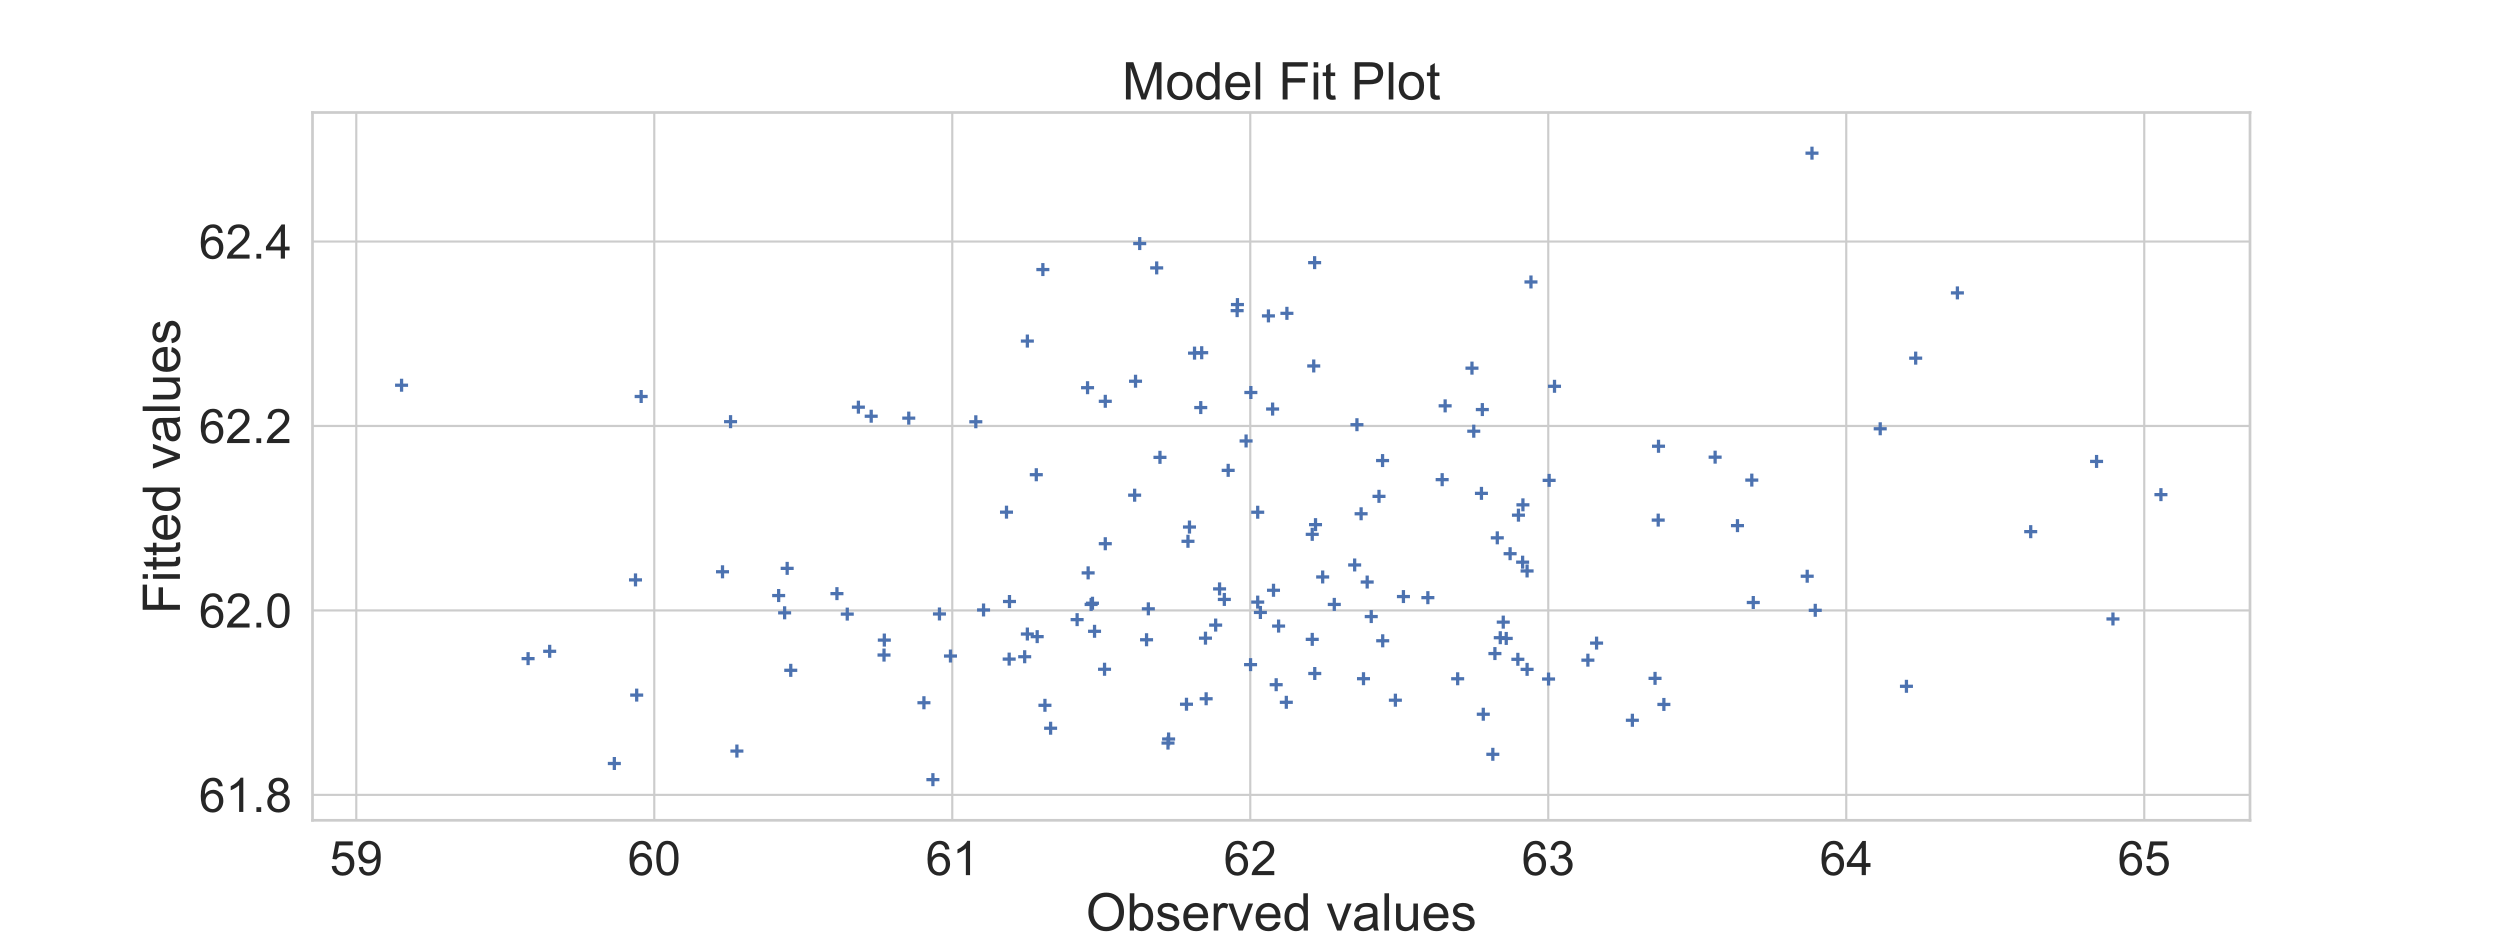 <?xml version="1.0" encoding="utf-8" standalone="no"?>
<!DOCTYPE svg PUBLIC "-//W3C//DTD SVG 1.1//EN"
  "http://www.w3.org/Graphics/SVG/1.1/DTD/svg11.dtd">
<!-- Created with matplotlib (https://matplotlib.org/) -->
<svg height="432pt" version="1.1" viewBox="0 0 1152 432" width="1152pt" xmlns="http://www.w3.org/2000/svg" xmlns:xlink="http://www.w3.org/1999/xlink">
 <defs>
  <style type="text/css">
*{stroke-linecap:butt;stroke-linejoin:round;}
  </style>
 </defs>
 <g id="figure_1">
  <g id="patch_1">
   <path d="M 0 432 
L 1152 432 
L 1152 0 
L 0 0 
z
" style="fill:#ffffff;"/>
  </g>
  <g id="axes_1">
   <g id="patch_2">
    <path d="M 144 378 
L 1036.8 378 
L 1036.8 51.84 
L 144 51.84 
z
" style="fill:#ffffff;"/>
   </g>
   <g id="matplotlib.axis_1">
    <g id="xtick_1">
     <g id="line2d_1">
      <path clip-path="url(#p6c36e0782a)" d="M 164.171 378 
L 164.171 51.84 
" style="fill:none;stroke:#cccccc;stroke-linecap:round;"/>
     </g>
     <g id="text_1">
      <!-- 59 -->
      <defs>
       <path d="M 4.156 18.75 
L 13.375 19.531 
Q 14.406 12.797 18.141 9.391 
Q 21.875 6 27.156 6 
Q 33.5 6 37.891 10.781 
Q 42.281 15.578 42.281 23.484 
Q 42.281 31 38.062 35.344 
Q 33.844 39.703 27 39.703 
Q 22.75 39.703 19.328 37.766 
Q 15.922 35.844 13.969 32.766 
L 5.719 33.844 
L 12.641 70.609 
L 48.25 70.609 
L 48.25 62.203 
L 19.672 62.203 
L 15.828 42.969 
Q 22.266 47.469 29.344 47.469 
Q 38.719 47.469 45.156 40.969 
Q 51.609 34.469 51.609 24.266 
Q 51.609 14.547 45.953 7.469 
Q 39.062 -1.219 27.156 -1.219 
Q 17.391 -1.219 11.203 4.25 
Q 5.031 9.719 4.156 18.75 
z
" id="ArialMT-53"/>
       <path d="M 5.469 16.547 
L 13.922 17.328 
Q 14.984 11.375 18.016 8.688 
Q 21.047 6 25.781 6 
Q 29.828 6 32.875 7.859 
Q 35.938 9.719 37.891 12.812 
Q 39.844 15.922 41.156 21.188 
Q 42.484 26.469 42.484 31.938 
Q 42.484 32.516 42.438 33.688 
Q 39.797 29.5 35.234 26.875 
Q 30.672 24.266 25.344 24.266 
Q 16.453 24.266 10.297 30.703 
Q 4.156 37.156 4.156 47.703 
Q 4.156 58.594 10.578 65.234 
Q 17 71.875 26.656 71.875 
Q 33.641 71.875 39.422 68.109 
Q 45.219 64.359 48.219 57.391 
Q 51.219 50.438 51.219 37.25 
Q 51.219 23.531 48.234 15.406 
Q 45.266 7.281 39.375 3.031 
Q 33.5 -1.219 25.594 -1.219 
Q 17.188 -1.219 11.859 3.438 
Q 6.547 8.109 5.469 16.547 
z
M 41.453 48.141 
Q 41.453 55.719 37.422 60.156 
Q 33.406 64.594 27.734 64.594 
Q 21.875 64.594 17.531 59.812 
Q 13.188 55.031 13.188 47.406 
Q 13.188 40.578 17.312 36.297 
Q 21.438 32.031 27.484 32.031 
Q 33.594 32.031 37.516 36.297 
Q 41.453 40.578 41.453 48.141 
z
" id="ArialMT-57"/>
      </defs>
      <g style="fill:#262626;" transform="translate(151.937 403.247)scale(0.22 -0.22)">
       <use xlink:href="#ArialMT-53"/>
       <use x="55.615" xlink:href="#ArialMT-57"/>
      </g>
     </g>
    </g>
    <g id="xtick_2">
     <g id="line2d_2">
      <path clip-path="url(#p6c36e0782a)" d="M 301.487 378 
L 301.487 51.84 
" style="fill:none;stroke:#cccccc;stroke-linecap:round;"/>
     </g>
     <g id="text_2">
      <!-- 60 -->
      <defs>
       <path d="M 49.75 54.047 
L 41.016 53.375 
Q 39.844 58.547 37.703 60.891 
Q 34.125 64.656 28.906 64.656 
Q 24.703 64.656 21.531 62.312 
Q 17.391 59.281 14.984 53.469 
Q 12.594 47.656 12.5 36.922 
Q 15.672 41.75 20.266 44.094 
Q 24.859 46.438 29.891 46.438 
Q 38.672 46.438 44.844 39.969 
Q 51.031 33.5 51.031 23.25 
Q 51.031 16.5 48.125 10.719 
Q 45.219 4.938 40.141 1.859 
Q 35.062 -1.219 28.609 -1.219 
Q 17.625 -1.219 10.688 6.859 
Q 3.766 14.938 3.766 33.5 
Q 3.766 54.25 11.422 63.672 
Q 18.109 71.875 29.438 71.875 
Q 37.891 71.875 43.281 67.141 
Q 48.688 62.406 49.75 54.047 
z
M 13.875 23.188 
Q 13.875 18.656 15.797 14.5 
Q 17.719 10.359 21.188 8.172 
Q 24.656 6 28.469 6 
Q 34.031 6 38.031 10.484 
Q 42.047 14.984 42.047 22.703 
Q 42.047 30.125 38.078 34.391 
Q 34.125 38.672 28.125 38.672 
Q 22.172 38.672 18.016 34.391 
Q 13.875 30.125 13.875 23.188 
z
" id="ArialMT-54"/>
       <path d="M 4.156 35.297 
Q 4.156 48 6.766 55.734 
Q 9.375 63.484 14.516 67.672 
Q 19.672 71.875 27.484 71.875 
Q 33.25 71.875 37.594 69.547 
Q 41.938 67.234 44.766 62.859 
Q 47.609 58.5 49.219 52.219 
Q 50.828 45.953 50.828 35.297 
Q 50.828 22.703 48.234 14.969 
Q 45.656 7.234 40.5 3 
Q 35.359 -1.219 27.484 -1.219 
Q 17.141 -1.219 11.234 6.203 
Q 4.156 15.141 4.156 35.297 
z
M 13.188 35.297 
Q 13.188 17.672 17.312 11.828 
Q 21.438 6 27.484 6 
Q 33.547 6 37.672 11.859 
Q 41.797 17.719 41.797 35.297 
Q 41.797 52.984 37.672 58.781 
Q 33.547 64.594 27.391 64.594 
Q 21.344 64.594 17.719 59.469 
Q 13.188 52.938 13.188 35.297 
z
" id="ArialMT-48"/>
      </defs>
      <g style="fill:#262626;" transform="translate(289.253 403.247)scale(0.22 -0.22)">
       <use xlink:href="#ArialMT-54"/>
       <use x="55.615" xlink:href="#ArialMT-48"/>
      </g>
     </g>
    </g>
    <g id="xtick_3">
     <g id="line2d_3">
      <path clip-path="url(#p6c36e0782a)" d="M 438.803 378 
L 438.803 51.84 
" style="fill:none;stroke:#cccccc;stroke-linecap:round;"/>
     </g>
     <g id="text_3">
      <!-- 61 -->
      <defs>
       <path d="M 37.25 0 
L 28.469 0 
L 28.469 56 
Q 25.297 52.984 20.141 49.953 
Q 14.984 46.922 10.891 45.406 
L 10.891 53.906 
Q 18.266 57.375 23.781 62.297 
Q 29.297 67.234 31.594 71.875 
L 37.25 71.875 
z
" id="ArialMT-49"/>
      </defs>
      <g style="fill:#262626;" transform="translate(426.569 403.247)scale(0.22 -0.22)">
       <use xlink:href="#ArialMT-54"/>
       <use x="55.615" xlink:href="#ArialMT-49"/>
      </g>
     </g>
    </g>
    <g id="xtick_4">
     <g id="line2d_4">
      <path clip-path="url(#p6c36e0782a)" d="M 576.119 378 
L 576.119 51.84 
" style="fill:none;stroke:#cccccc;stroke-linecap:round;"/>
     </g>
     <g id="text_4">
      <!-- 62 -->
      <defs>
       <path d="M 50.344 8.453 
L 50.344 0 
L 3.031 0 
Q 2.938 3.172 4.047 6.109 
Q 5.859 10.938 9.828 15.625 
Q 13.812 20.312 21.344 26.469 
Q 33.016 36.031 37.109 41.625 
Q 41.219 47.219 41.219 52.203 
Q 41.219 57.422 37.469 61 
Q 33.734 64.594 27.734 64.594 
Q 21.391 64.594 17.578 60.781 
Q 13.766 56.984 13.719 50.25 
L 4.688 51.172 
Q 5.609 61.281 11.656 66.578 
Q 17.719 71.875 27.938 71.875 
Q 38.234 71.875 44.234 66.156 
Q 50.25 60.453 50.25 52 
Q 50.25 47.703 48.484 43.547 
Q 46.734 39.406 42.656 34.812 
Q 38.578 30.219 29.109 22.219 
Q 21.188 15.578 18.938 13.203 
Q 16.703 10.844 15.234 8.453 
z
" id="ArialMT-50"/>
      </defs>
      <g style="fill:#262626;" transform="translate(563.885 403.247)scale(0.22 -0.22)">
       <use xlink:href="#ArialMT-54"/>
       <use x="55.615" xlink:href="#ArialMT-50"/>
      </g>
     </g>
    </g>
    <g id="xtick_5">
     <g id="line2d_5">
      <path clip-path="url(#p6c36e0782a)" d="M 713.435 378 
L 713.435 51.84 
" style="fill:none;stroke:#cccccc;stroke-linecap:round;"/>
     </g>
     <g id="text_5">
      <!-- 63 -->
      <defs>
       <path d="M 4.203 18.891 
L 12.984 20.062 
Q 14.5 12.594 18.141 9.297 
Q 21.781 6 27 6 
Q 33.203 6 37.469 10.297 
Q 41.75 14.594 41.75 20.953 
Q 41.75 27 37.797 30.922 
Q 33.844 34.859 27.734 34.859 
Q 25.25 34.859 21.531 33.891 
L 22.516 41.609 
Q 23.391 41.5 23.922 41.5 
Q 29.547 41.5 34.031 44.422 
Q 38.531 47.359 38.531 53.469 
Q 38.531 58.297 35.25 61.469 
Q 31.984 64.656 26.812 64.656 
Q 21.688 64.656 18.266 61.422 
Q 14.844 58.203 13.875 51.766 
L 5.078 53.328 
Q 6.688 62.156 12.391 67.016 
Q 18.109 71.875 26.609 71.875 
Q 32.469 71.875 37.391 69.359 
Q 42.328 66.844 44.938 62.5 
Q 47.562 58.156 47.562 53.266 
Q 47.562 48.641 45.062 44.828 
Q 42.578 41.016 37.703 38.766 
Q 44.047 37.312 47.562 32.688 
Q 51.078 28.078 51.078 21.141 
Q 51.078 11.766 44.234 5.25 
Q 37.406 -1.266 26.953 -1.266 
Q 17.531 -1.266 11.297 4.344 
Q 5.078 9.969 4.203 18.891 
z
" id="ArialMT-51"/>
      </defs>
      <g style="fill:#262626;" transform="translate(701.201 403.247)scale(0.22 -0.22)">
       <use xlink:href="#ArialMT-54"/>
       <use x="55.615" xlink:href="#ArialMT-51"/>
      </g>
     </g>
    </g>
    <g id="xtick_6">
     <g id="line2d_6">
      <path clip-path="url(#p6c36e0782a)" d="M 850.751 378 
L 850.751 51.84 
" style="fill:none;stroke:#cccccc;stroke-linecap:round;"/>
     </g>
     <g id="text_6">
      <!-- 64 -->
      <defs>
       <path d="M 32.328 0 
L 32.328 17.141 
L 1.266 17.141 
L 1.266 25.203 
L 33.938 71.578 
L 41.109 71.578 
L 41.109 25.203 
L 50.781 25.203 
L 50.781 17.141 
L 41.109 17.141 
L 41.109 0 
z
M 32.328 25.203 
L 32.328 57.469 
L 9.906 25.203 
z
" id="ArialMT-52"/>
      </defs>
      <g style="fill:#262626;" transform="translate(838.517 403.247)scale(0.22 -0.22)">
       <use xlink:href="#ArialMT-54"/>
       <use x="55.615" xlink:href="#ArialMT-52"/>
      </g>
     </g>
    </g>
    <g id="xtick_7">
     <g id="line2d_7">
      <path clip-path="url(#p6c36e0782a)" d="M 988.067 378 
L 988.067 51.84 
" style="fill:none;stroke:#cccccc;stroke-linecap:round;"/>
     </g>
     <g id="text_7">
      <!-- 65 -->
      <g style="fill:#262626;" transform="translate(975.833 403.247)scale(0.22 -0.22)">
       <use xlink:href="#ArialMT-54"/>
       <use x="55.615" xlink:href="#ArialMT-53"/>
      </g>
     </g>
    </g>
    <g id="text_8">
     <!-- Observed values -->
     <defs>
      <path d="M 4.828 34.859 
Q 4.828 52.688 14.391 62.766 
Q 23.969 72.859 39.109 72.859 
Q 49.031 72.859 56.984 68.109 
Q 64.938 63.375 69.109 54.906 
Q 73.297 46.438 73.297 35.688 
Q 73.297 24.812 68.891 16.219 
Q 64.5 7.625 56.438 3.203 
Q 48.391 -1.219 39.062 -1.219 
Q 28.953 -1.219 20.984 3.656 
Q 13.031 8.547 8.922 16.984 
Q 4.828 25.438 4.828 34.859 
z
M 14.594 34.719 
Q 14.594 21.781 21.547 14.328 
Q 28.516 6.891 39.016 6.891 
Q 49.703 6.891 56.609 14.406 
Q 63.531 21.922 63.531 35.75 
Q 63.531 44.484 60.578 51 
Q 57.625 57.516 51.922 61.109 
Q 46.234 64.703 39.156 64.703 
Q 29.109 64.703 21.844 57.781 
Q 14.594 50.875 14.594 34.719 
z
" id="ArialMT-79"/>
      <path d="M 14.703 0 
L 6.547 0 
L 6.547 71.578 
L 15.328 71.578 
L 15.328 46.047 
Q 20.906 53.031 29.547 53.031 
Q 34.328 53.031 38.594 51.094 
Q 42.875 49.172 45.625 45.672 
Q 48.391 42.188 49.953 37.25 
Q 51.516 32.328 51.516 26.703 
Q 51.516 13.375 44.922 6.094 
Q 38.328 -1.172 29.109 -1.172 
Q 19.922 -1.172 14.703 6.5 
z
M 14.594 26.312 
Q 14.594 17 17.141 12.844 
Q 21.297 6.062 28.375 6.062 
Q 34.125 6.062 38.328 11.062 
Q 42.531 16.062 42.531 25.984 
Q 42.531 36.141 38.5 40.969 
Q 34.469 45.797 28.766 45.797 
Q 23 45.797 18.797 40.797 
Q 14.594 35.797 14.594 26.312 
z
" id="ArialMT-98"/>
      <path d="M 3.078 15.484 
L 11.766 16.844 
Q 12.5 11.625 15.844 8.844 
Q 19.188 6.062 25.203 6.062 
Q 31.25 6.062 34.172 8.516 
Q 37.109 10.984 37.109 14.312 
Q 37.109 17.281 34.516 19 
Q 32.719 20.172 25.531 21.969 
Q 15.875 24.422 12.141 26.203 
Q 8.406 27.984 6.469 31.125 
Q 4.547 34.281 4.547 38.094 
Q 4.547 41.547 6.125 44.5 
Q 7.719 47.469 10.453 49.422 
Q 12.5 50.922 16.031 51.969 
Q 19.578 53.031 23.641 53.031 
Q 29.734 53.031 34.344 51.266 
Q 38.969 49.516 41.156 46.5 
Q 43.359 43.5 44.188 38.484 
L 35.594 37.312 
Q 35.016 41.312 32.203 43.547 
Q 29.391 45.797 24.266 45.797 
Q 18.219 45.797 15.625 43.797 
Q 13.031 41.797 13.031 39.109 
Q 13.031 37.406 14.109 36.031 
Q 15.188 34.625 17.484 33.688 
Q 18.797 33.203 25.25 31.453 
Q 34.578 28.953 38.25 27.359 
Q 41.938 25.781 44.031 22.75 
Q 46.141 19.734 46.141 15.234 
Q 46.141 10.844 43.578 6.953 
Q 41.016 3.078 36.172 0.953 
Q 31.344 -1.172 25.25 -1.172 
Q 15.141 -1.172 9.844 3.031 
Q 4.547 7.234 3.078 15.484 
z
" id="ArialMT-115"/>
      <path d="M 42.094 16.703 
L 51.172 15.578 
Q 49.031 7.625 43.219 3.219 
Q 37.406 -1.172 28.375 -1.172 
Q 17 -1.172 10.328 5.828 
Q 3.656 12.844 3.656 25.484 
Q 3.656 38.578 10.391 45.797 
Q 17.141 53.031 27.875 53.031 
Q 38.281 53.031 44.875 45.953 
Q 51.469 38.875 51.469 26.031 
Q 51.469 25.25 51.422 23.688 
L 12.75 23.688 
Q 13.234 15.141 17.578 10.594 
Q 21.922 6.062 28.422 6.062 
Q 33.25 6.062 36.672 8.594 
Q 40.094 11.141 42.094 16.703 
z
M 13.234 30.906 
L 42.188 30.906 
Q 41.609 37.453 38.875 40.719 
Q 34.672 45.797 27.984 45.797 
Q 21.922 45.797 17.797 41.75 
Q 13.672 37.703 13.234 30.906 
z
" id="ArialMT-101"/>
      <path d="M 6.5 0 
L 6.5 51.859 
L 14.406 51.859 
L 14.406 44 
Q 17.438 49.516 20 51.266 
Q 22.562 53.031 25.641 53.031 
Q 30.078 53.031 34.672 50.203 
L 31.641 42.047 
Q 28.422 43.953 25.203 43.953 
Q 22.312 43.953 20.016 42.219 
Q 17.719 40.484 16.75 37.406 
Q 15.281 32.719 15.281 27.156 
L 15.281 0 
z
" id="ArialMT-114"/>
      <path d="M 21 0 
L 1.266 51.859 
L 10.547 51.859 
L 21.688 20.797 
Q 23.484 15.766 25 10.359 
Q 26.172 14.453 28.266 20.219 
L 39.797 51.859 
L 48.828 51.859 
L 29.203 0 
z
" id="ArialMT-118"/>
      <path d="M 40.234 0 
L 40.234 6.547 
Q 35.297 -1.172 25.734 -1.172 
Q 19.531 -1.172 14.328 2.25 
Q 9.125 5.672 6.266 11.797 
Q 3.422 17.922 3.422 25.875 
Q 3.422 33.641 6 39.969 
Q 8.594 46.297 13.766 49.656 
Q 18.953 53.031 25.344 53.031 
Q 30.031 53.031 33.688 51.047 
Q 37.359 49.078 39.656 45.906 
L 39.656 71.578 
L 48.391 71.578 
L 48.391 0 
z
M 12.453 25.875 
Q 12.453 15.922 16.641 10.984 
Q 20.844 6.062 26.562 6.062 
Q 32.328 6.062 36.344 10.766 
Q 40.375 15.484 40.375 25.141 
Q 40.375 35.797 36.266 40.766 
Q 32.172 45.75 26.172 45.75 
Q 20.312 45.75 16.375 40.969 
Q 12.453 36.188 12.453 25.875 
z
" id="ArialMT-100"/>
      <path id="ArialMT-32"/>
      <path d="M 40.438 6.391 
Q 35.547 2.25 31.031 0.531 
Q 26.516 -1.172 21.344 -1.172 
Q 12.797 -1.172 8.203 3 
Q 3.609 7.172 3.609 13.672 
Q 3.609 17.484 5.344 20.625 
Q 7.078 23.781 9.891 25.688 
Q 12.703 27.594 16.219 28.562 
Q 18.797 29.25 24.031 29.891 
Q 34.672 31.156 39.703 32.906 
Q 39.75 34.719 39.75 35.203 
Q 39.75 40.578 37.25 42.781 
Q 33.891 45.75 27.25 45.75 
Q 21.047 45.75 18.094 43.578 
Q 15.141 41.406 13.719 35.891 
L 5.125 37.062 
Q 6.297 42.578 8.984 45.969 
Q 11.672 49.359 16.75 51.188 
Q 21.828 53.031 28.516 53.031 
Q 35.156 53.031 39.297 51.469 
Q 43.453 49.906 45.406 47.531 
Q 47.359 45.172 48.141 41.547 
Q 48.578 39.312 48.578 33.453 
L 48.578 21.734 
Q 48.578 9.469 49.141 6.219 
Q 49.703 2.984 51.375 0 
L 42.188 0 
Q 40.828 2.734 40.438 6.391 
z
M 39.703 26.031 
Q 34.906 24.078 25.344 22.703 
Q 19.922 21.922 17.672 20.938 
Q 15.438 19.969 14.203 18.094 
Q 12.984 16.219 12.984 13.922 
Q 12.984 10.406 15.641 8.062 
Q 18.312 5.719 23.438 5.719 
Q 28.516 5.719 32.469 7.938 
Q 36.422 10.156 38.281 14.016 
Q 39.703 17 39.703 22.797 
z
" id="ArialMT-97"/>
      <path d="M 6.391 0 
L 6.391 71.578 
L 15.188 71.578 
L 15.188 0 
z
" id="ArialMT-108"/>
      <path d="M 40.578 0 
L 40.578 7.625 
Q 34.516 -1.172 24.125 -1.172 
Q 19.531 -1.172 15.547 0.578 
Q 11.578 2.344 9.641 5 
Q 7.719 7.672 6.938 11.531 
Q 6.391 14.109 6.391 19.734 
L 6.391 51.859 
L 15.188 51.859 
L 15.188 23.094 
Q 15.188 16.219 15.719 13.812 
Q 16.547 10.359 19.234 8.375 
Q 21.922 6.391 25.875 6.391 
Q 29.828 6.391 33.297 8.422 
Q 36.766 10.453 38.203 13.938 
Q 39.656 17.438 39.656 24.078 
L 39.656 51.859 
L 48.438 51.859 
L 48.438 0 
z
" id="ArialMT-117"/>
     </defs>
     <g style="fill:#262626;" transform="translate(500.359 428.798)scale(0.24 -0.24)">
      <use xlink:href="#ArialMT-79"/>
      <use x="77.783" xlink:href="#ArialMT-98"/>
      <use x="133.398" xlink:href="#ArialMT-115"/>
      <use x="183.398" xlink:href="#ArialMT-101"/>
      <use x="239.014" xlink:href="#ArialMT-114"/>
      <use x="272.314" xlink:href="#ArialMT-118"/>
      <use x="322.314" xlink:href="#ArialMT-101"/>
      <use x="377.93" xlink:href="#ArialMT-100"/>
      <use x="433.545" xlink:href="#ArialMT-32"/>
      <use x="461.328" xlink:href="#ArialMT-118"/>
      <use x="511.328" xlink:href="#ArialMT-97"/>
      <use x="566.943" xlink:href="#ArialMT-108"/>
      <use x="589.16" xlink:href="#ArialMT-117"/>
      <use x="644.775" xlink:href="#ArialMT-101"/>
      <use x="700.391" xlink:href="#ArialMT-115"/>
     </g>
    </g>
   </g>
   <g id="matplotlib.axis_2">
    <g id="ytick_1">
     <g id="line2d_8">
      <path clip-path="url(#p6c36e0782a)" d="M 144 366.279 
L 1036.8 366.279 
" style="fill:none;stroke:#cccccc;stroke-linecap:round;"/>
     </g>
     <g id="text_9">
      <!-- 61.8 -->
      <defs>
       <path d="M 9.078 0 
L 9.078 10.016 
L 19.094 10.016 
L 19.094 0 
z
" id="ArialMT-46"/>
       <path d="M 17.672 38.812 
Q 12.203 40.828 9.562 44.531 
Q 6.938 48.25 6.938 53.422 
Q 6.938 61.234 12.547 66.547 
Q 18.172 71.875 27.484 71.875 
Q 36.859 71.875 42.578 66.422 
Q 48.297 60.984 48.297 53.172 
Q 48.297 48.188 45.672 44.5 
Q 43.062 40.828 37.75 38.812 
Q 44.344 36.672 47.781 31.875 
Q 51.219 27.094 51.219 20.453 
Q 51.219 11.281 44.719 5.031 
Q 38.234 -1.219 27.641 -1.219 
Q 17.047 -1.219 10.547 5.047 
Q 4.047 11.328 4.047 20.703 
Q 4.047 27.688 7.594 32.391 
Q 11.141 37.109 17.672 38.812 
z
M 15.922 53.719 
Q 15.922 48.641 19.188 45.406 
Q 22.469 42.188 27.688 42.188 
Q 32.766 42.188 36.016 45.375 
Q 39.266 48.578 39.266 53.219 
Q 39.266 58.062 35.906 61.359 
Q 32.562 64.656 27.594 64.656 
Q 22.562 64.656 19.234 61.422 
Q 15.922 58.203 15.922 53.719 
z
M 13.094 20.656 
Q 13.094 16.891 14.875 13.375 
Q 16.656 9.859 20.172 7.922 
Q 23.688 6 27.734 6 
Q 34.031 6 38.125 10.047 
Q 42.234 14.109 42.234 20.359 
Q 42.234 26.703 38.016 30.859 
Q 33.797 35.016 27.438 35.016 
Q 21.234 35.016 17.156 30.906 
Q 13.094 26.812 13.094 20.656 
z
" id="ArialMT-56"/>
      </defs>
      <g style="fill:#262626;" transform="translate(91.686 374.152)scale(0.22 -0.22)">
       <use xlink:href="#ArialMT-54"/>
       <use x="55.615" xlink:href="#ArialMT-49"/>
       <use x="111.23" xlink:href="#ArialMT-46"/>
       <use x="139.014" xlink:href="#ArialMT-56"/>
      </g>
     </g>
    </g>
    <g id="ytick_2">
     <g id="line2d_9">
      <path clip-path="url(#p6c36e0782a)" d="M 144 281.284 
L 1036.8 281.284 
" style="fill:none;stroke:#cccccc;stroke-linecap:round;"/>
     </g>
     <g id="text_10">
      <!-- 62.0 -->
      <g style="fill:#262626;" transform="translate(91.686 289.158)scale(0.22 -0.22)">
       <use xlink:href="#ArialMT-54"/>
       <use x="55.615" xlink:href="#ArialMT-50"/>
       <use x="111.23" xlink:href="#ArialMT-46"/>
       <use x="139.014" xlink:href="#ArialMT-48"/>
      </g>
     </g>
    </g>
    <g id="ytick_3">
     <g id="line2d_10">
      <path clip-path="url(#p6c36e0782a)" d="M 144 196.289 
L 1036.8 196.289 
" style="fill:none;stroke:#cccccc;stroke-linecap:round;"/>
     </g>
     <g id="text_11">
      <!-- 62.2 -->
      <g style="fill:#262626;" transform="translate(91.686 204.163)scale(0.22 -0.22)">
       <use xlink:href="#ArialMT-54"/>
       <use x="55.615" xlink:href="#ArialMT-50"/>
       <use x="111.23" xlink:href="#ArialMT-46"/>
       <use x="139.014" xlink:href="#ArialMT-50"/>
      </g>
     </g>
    </g>
    <g id="ytick_4">
     <g id="line2d_11">
      <path clip-path="url(#p6c36e0782a)" d="M 144 111.294 
L 1036.8 111.294 
" style="fill:none;stroke:#cccccc;stroke-linecap:round;"/>
     </g>
     <g id="text_12">
      <!-- 62.4 -->
      <g style="fill:#262626;" transform="translate(91.686 119.168)scale(0.22 -0.22)">
       <use xlink:href="#ArialMT-54"/>
       <use x="55.615" xlink:href="#ArialMT-50"/>
       <use x="111.23" xlink:href="#ArialMT-46"/>
       <use x="139.014" xlink:href="#ArialMT-52"/>
      </g>
     </g>
    </g>
    <g id="text_13">
     <!-- Fitted values -->
     <defs>
      <path d="M 8.203 0 
L 8.203 71.578 
L 56.5 71.578 
L 56.5 63.141 
L 17.672 63.141 
L 17.672 40.969 
L 51.266 40.969 
L 51.266 32.516 
L 17.672 32.516 
L 17.672 0 
z
" id="ArialMT-70"/>
      <path d="M 6.641 61.469 
L 6.641 71.578 
L 15.438 71.578 
L 15.438 61.469 
z
M 6.641 0 
L 6.641 51.859 
L 15.438 51.859 
L 15.438 0 
z
" id="ArialMT-105"/>
      <path d="M 25.781 7.859 
L 27.047 0.094 
Q 23.344 -0.688 20.406 -0.688 
Q 15.625 -0.688 12.984 0.828 
Q 10.359 2.344 9.281 4.812 
Q 8.203 7.281 8.203 15.188 
L 8.203 45.016 
L 1.766 45.016 
L 1.766 51.859 
L 8.203 51.859 
L 8.203 64.703 
L 16.938 69.969 
L 16.938 51.859 
L 25.781 51.859 
L 25.781 45.016 
L 16.938 45.016 
L 16.938 14.703 
Q 16.938 10.938 17.406 9.859 
Q 17.875 8.797 18.922 8.156 
Q 19.969 7.516 21.922 7.516 
Q 23.391 7.516 25.781 7.859 
z
" id="ArialMT-116"/>
     </defs>
     <g style="fill:#262626;" transform="translate(82.916 282.949)rotate(-90)scale(0.24 -0.24)">
      <use xlink:href="#ArialMT-70"/>
      <use x="61.084" xlink:href="#ArialMT-105"/>
      <use x="83.301" xlink:href="#ArialMT-116"/>
      <use x="111.084" xlink:href="#ArialMT-116"/>
      <use x="138.867" xlink:href="#ArialMT-101"/>
      <use x="194.482" xlink:href="#ArialMT-100"/>
      <use x="250.098" xlink:href="#ArialMT-32"/>
      <use x="277.881" xlink:href="#ArialMT-118"/>
      <use x="327.881" xlink:href="#ArialMT-97"/>
      <use x="383.496" xlink:href="#ArialMT-108"/>
      <use x="405.713" xlink:href="#ArialMT-117"/>
      <use x="461.328" xlink:href="#ArialMT-101"/>
      <use x="516.943" xlink:href="#ArialMT-115"/>
     </g>
    </g>
   </g>
   <g id="PathCollection_1">
    <defs>
     <path d="M -3 0 
L 3 0 
M 0 3 
L 0 -3 
" id="md51faf8517" style="stroke:#4c72b0;stroke-width:1.5;"/>
    </defs>
    <g clip-path="url(#p6c36e0782a)">
     <use style="fill:#4c72b0;stroke:#4c72b0;stroke-width:1.5;" x="703.686" xlink:href="#md51faf8517" y="308.435"/>
     <use style="fill:#4c72b0;stroke:#4c72b0;stroke-width:1.5;" x="565.948" xlink:href="#md51faf8517" y="216.733"/>
     <use style="fill:#4c72b0;stroke:#4c72b0;stroke-width:1.5;" x="472.171" xlink:href="#md51faf8517" y="302.621"/>
     <use style="fill:#4c72b0;stroke:#4c72b0;stroke-width:1.5;" x="695.859" xlink:href="#md51faf8517" y="255.154"/>
     <use style="fill:#4c72b0;stroke:#4c72b0;stroke-width:1.5;" x="646.7" xlink:href="#md51faf8517" y="274.895"/>
     <use style="fill:#4c72b0;stroke:#4c72b0;stroke-width:1.5;" x="764.242" xlink:href="#md51faf8517" y="205.636"/>
     <use style="fill:#4c72b0;stroke:#4c72b0;stroke-width:1.5;" x="465.031" xlink:href="#md51faf8517" y="303.72"/>
     <use style="fill:#4c72b0;stroke:#4c72b0;stroke-width:1.5;" x="477.526" xlink:href="#md51faf8517" y="218.754"/>
     <use style="fill:#4c72b0;stroke:#4c72b0;stroke-width:1.5;" x="574.197" xlink:href="#md51faf8517" y="203.205"/>
     <use style="fill:#4c72b0;stroke:#4c72b0;stroke-width:1.5;" x="679.106" xlink:href="#md51faf8517" y="198.696"/>
     <use style="fill:#4c72b0;stroke:#4c72b0;stroke-width:1.5;" x="358.805" xlink:href="#md51faf8517" y="274.425"/>
     <use style="fill:#4c72b0;stroke:#4c72b0;stroke-width:1.5;" x="664.551" xlink:href="#md51faf8517" y="221.028"/>
     <use style="fill:#4c72b0;stroke:#4c72b0;stroke-width:1.5;" x="283.087" xlink:href="#md51faf8517" y="351.83"/>
     <use style="fill:#4c72b0;stroke:#4c72b0;stroke-width:1.5;" x="293.386" xlink:href="#md51faf8517" y="320.304"/>
     <use style="fill:#4c72b0;stroke:#4c72b0;stroke-width:1.5;" x="576.256" xlink:href="#md51faf8517" y="306.266"/>
     <use style="fill:#4c72b0;stroke:#4c72b0;stroke-width:1.5;" x="631.869" xlink:href="#md51faf8517" y="284.104"/>
     <use style="fill:#4c72b0;stroke:#4c72b0;stroke-width:1.5;" x="185.043" xlink:href="#md51faf8517" y="177.524"/>
     <use style="fill:#4c72b0;stroke:#4c72b0;stroke-width:1.5;" x="935.75" xlink:href="#md51faf8517" y="244.987"/>
     <use style="fill:#4c72b0;stroke:#4c72b0;stroke-width:1.5;" x="642.992" xlink:href="#md51faf8517" y="322.651"/>
     <use style="fill:#4c72b0;stroke:#4c72b0;stroke-width:1.5;" x="546.734" xlink:href="#md51faf8517" y="324.515"/>
     <use style="fill:#4c72b0;stroke:#4c72b0;stroke-width:1.5;" x="564.173" xlink:href="#md51faf8517" y="276.221"/>
     <use style="fill:#4c72b0;stroke:#4c72b0;stroke-width:1.5;" x="731.698" xlink:href="#md51faf8517" y="304.205"/>
     <use style="fill:#4c72b0;stroke:#4c72b0;stroke-width:1.5;" x="477.938" xlink:href="#md51faf8517" y="293.365"/>
     <use style="fill:#4c72b0;stroke:#4c72b0;stroke-width:1.5;" x="534.512" xlink:href="#md51faf8517" y="210.743"/>
     <use style="fill:#4c72b0;stroke:#4c72b0;stroke-width:1.5;" x="605.367" xlink:href="#md51faf8517" y="168.645"/>
     <use style="fill:#4c72b0;stroke:#4c72b0;stroke-width:1.5;" x="561.976" xlink:href="#md51faf8517" y="271.356"/>
     <use style="fill:#4c72b0;stroke:#4c72b0;stroke-width:1.5;" x="689.954" xlink:href="#md51faf8517" y="247.83"/>
     <use style="fill:#4c72b0;stroke:#4c72b0;stroke-width:1.5;" x="637.087" xlink:href="#md51faf8517" y="212.22"/>
     <use style="fill:#4c72b0;stroke:#4c72b0;stroke-width:1.5;" x="580.788" xlink:href="#md51faf8517" y="282.226"/>
     <use style="fill:#4c72b0;stroke:#4c72b0;stroke-width:1.5;" x="586.83" xlink:href="#md51faf8517" y="271.997"/>
     <use style="fill:#4c72b0;stroke:#4c72b0;stroke-width:1.5;" x="882.746" xlink:href="#md51faf8517" y="165.033"/>
     <use style="fill:#4c72b0;stroke:#4c72b0;stroke-width:1.5;" x="589.177" xlink:href="#md51faf8517" y="288.494"/>
     <use style="fill:#4c72b0;stroke:#4c72b0;stroke-width:1.5;" x="588.066" xlink:href="#md51faf8517" y="315.509"/>
     <use style="fill:#4c72b0;stroke:#4c72b0;stroke-width:1.5;" x="437.979" xlink:href="#md51faf8517" y="302.293"/>
     <use style="fill:#4c72b0;stroke:#4c72b0;stroke-width:1.5;" x="606.191" xlink:href="#md51faf8517" y="241.754"/>
     <use style="fill:#4c72b0;stroke:#4c72b0;stroke-width:1.5;" x="579.552" xlink:href="#md51faf8517" y="236.042"/>
     <use style="fill:#4c72b0;stroke:#4c72b0;stroke-width:1.5;" x="453.221" xlink:href="#md51faf8517" y="281.071"/>
     <use style="fill:#4c72b0;stroke:#4c72b0;stroke-width:1.5;" x="570.077" xlink:href="#md51faf8517" y="143.144"/>
     <use style="fill:#4c72b0;stroke:#4c72b0;stroke-width:1.5;" x="586.418" xlink:href="#md51faf8517" y="188.494"/>
     <use style="fill:#4c72b0;stroke:#4c72b0;stroke-width:1.5;" x="481.508" xlink:href="#md51faf8517" y="325.008"/>
     <use style="fill:#4c72b0;stroke:#4c72b0;stroke-width:1.5;" x="614.842" xlink:href="#md51faf8517" y="278.51"/>
     <use style="fill:#4c72b0;stroke:#4c72b0;stroke-width:1.5;" x="635.44" xlink:href="#md51faf8517" y="228.715"/>
     <use style="fill:#4c72b0;stroke:#4c72b0;stroke-width:1.5;" x="834.96" xlink:href="#md51faf8517" y="70.574"/>
     <use style="fill:#4c72b0;stroke:#4c72b0;stroke-width:1.5;" x="628.299" xlink:href="#md51faf8517" y="312.746"/>
     <use style="fill:#4c72b0;stroke:#4c72b0;stroke-width:1.5;" x="973.649" xlink:href="#md51faf8517" y="285.215"/>
     <use style="fill:#4c72b0;stroke:#4c72b0;stroke-width:1.5;" x="604.681" xlink:href="#md51faf8517" y="294.614"/>
     <use style="fill:#4c72b0;stroke:#4c72b0;stroke-width:1.5;" x="509.317" xlink:href="#md51faf8517" y="184.928"/>
     <use style="fill:#4c72b0;stroke:#4c72b0;stroke-width:1.5;" x="480.547" xlink:href="#md51faf8517" y="124.225"/>
     <use style="fill:#4c72b0;stroke:#4c72b0;stroke-width:1.5;" x="878.489" xlink:href="#md51faf8517" y="316.246"/>
     <use style="fill:#4c72b0;stroke:#4c72b0;stroke-width:1.5;" x="713.847" xlink:href="#md51faf8517" y="221.363"/>
     <use style="fill:#4c72b0;stroke:#4c72b0;stroke-width:1.5;" x="525.175" xlink:href="#md51faf8517" y="112.23"/>
     <use style="fill:#4c72b0;stroke:#4c72b0;stroke-width:1.5;" x="501.419" xlink:href="#md51faf8517" y="263.981"/>
     <use style="fill:#4c72b0;stroke:#4c72b0;stroke-width:1.5;" x="713.572" xlink:href="#md51faf8517" y="312.901"/>
     <use style="fill:#4c72b0;stroke:#4c72b0;stroke-width:1.5;" x="630.001" xlink:href="#md51faf8517" y="268.198"/>
     <use style="fill:#4c72b0;stroke:#4c72b0;stroke-width:1.5;" x="538.22" xlink:href="#md51faf8517" y="342.406"/>
     <use style="fill:#4c72b0;stroke:#4c72b0;stroke-width:1.5;" x="432.899" xlink:href="#md51faf8517" y="282.916"/>
     <use style="fill:#4c72b0;stroke:#4c72b0;stroke-width:1.5;" x="762.643" xlink:href="#md51faf8517" y="312.6"/>
     <use style="fill:#4c72b0;stroke:#4c72b0;stroke-width:1.5;" x="701.763" xlink:href="#md51faf8517" y="232.618"/>
     <use style="fill:#4c72b0;stroke:#4c72b0;stroke-width:1.5;" x="362.73" xlink:href="#md51faf8517" y="261.901"/>
     <use style="fill:#4c72b0;stroke:#4c72b0;stroke-width:1.5;" x="425.745" xlink:href="#md51faf8517" y="323.819"/>
     <use style="fill:#4c72b0;stroke:#4c72b0;stroke-width:1.5;" x="509.317" xlink:href="#md51faf8517" y="250.549"/>
     <use style="fill:#4c72b0;stroke:#4c72b0;stroke-width:1.5;" x="688.856" xlink:href="#md51faf8517" y="301.164"/>
     <use style="fill:#4c72b0;stroke:#4c72b0;stroke-width:1.5;" x="473.407" xlink:href="#md51faf8517" y="157.165"/>
     <use style="fill:#4c72b0;stroke:#4c72b0;stroke-width:1.5;" x="292.836" xlink:href="#md51faf8517" y="267.207"/>
     <use style="fill:#4c72b0;stroke:#4c72b0;stroke-width:1.5;" x="716.319" xlink:href="#md51faf8517" y="178.012"/>
     <use style="fill:#4c72b0;stroke:#4c72b0;stroke-width:1.5;" x="529.157" xlink:href="#md51faf8517" y="280.557"/>
     <use style="fill:#4c72b0;stroke:#4c72b0;stroke-width:1.5;" x="699.704" xlink:href="#md51faf8517" y="237.386"/>
     <use style="fill:#4c72b0;stroke:#4c72b0;stroke-width:1.5;" x="605.779" xlink:href="#md51faf8517" y="121.031"/>
     <use style="fill:#4c72b0;stroke:#4c72b0;stroke-width:1.5;" x="593.009" xlink:href="#md51faf8517" y="144.386"/>
     <use style="fill:#4c72b0;stroke:#4c72b0;stroke-width:1.5;" x="570.215" xlink:href="#md51faf8517" y="140.341"/>
     <use style="fill:#4c72b0;stroke:#4c72b0;stroke-width:1.5;" x="592.734" xlink:href="#md51faf8517" y="323.618"/>
     <use style="fill:#4c72b0;stroke:#4c72b0;stroke-width:1.5;" x="504.368" xlink:href="#md51faf8517" y="290.895"/>
     <use style="fill:#4c72b0;stroke:#4c72b0;stroke-width:1.5;" x="703.686" xlink:href="#md51faf8517" y="263.091"/>
     <use style="fill:#4c72b0;stroke:#4c72b0;stroke-width:1.5;" x="538.495" xlink:href="#md51faf8517" y="340.533"/>
     <use style="fill:#4c72b0;stroke:#4c72b0;stroke-width:1.5;" x="361.554" xlink:href="#md51faf8517" y="282.38"/>
     <use style="fill:#4c72b0;stroke:#4c72b0;stroke-width:1.5;" x="401.453" xlink:href="#md51faf8517" y="191.808"/>
     <use style="fill:#4c72b0;stroke:#4c72b0;stroke-width:1.5;" x="807.909" xlink:href="#md51faf8517" y="277.627"/>
     <use style="fill:#4c72b0;stroke:#4c72b0;stroke-width:1.5;" x="682.646" xlink:href="#md51faf8517" y="227.342"/>
     <use style="fill:#4c72b0;stroke:#4c72b0;stroke-width:1.5;" x="699.429" xlink:href="#md51faf8517" y="303.801"/>
     <use style="fill:#4c72b0;stroke:#4c72b0;stroke-width:1.5;" x="473.407" xlink:href="#md51faf8517" y="292.155"/>
     <use style="fill:#4c72b0;stroke:#4c72b0;stroke-width:1.5;" x="364.378" xlink:href="#md51faf8517" y="308.887"/>
     <use style="fill:#4c72b0;stroke:#4c72b0;stroke-width:1.5;" x="553.737" xlink:href="#md51faf8517" y="162.535"/>
     <use style="fill:#4c72b0;stroke:#4c72b0;stroke-width:1.5;" x="966.097" xlink:href="#md51faf8517" y="212.637"/>
     <use style="fill:#4c72b0;stroke:#4c72b0;stroke-width:1.5;" x="502.792" xlink:href="#md51faf8517" y="278.522"/>
     <use style="fill:#4c72b0;stroke:#4c72b0;stroke-width:1.5;" x="735.703" xlink:href="#md51faf8517" y="296.351"/>
     <use style="fill:#4c72b0;stroke:#4c72b0;stroke-width:1.5;" x="501.145" xlink:href="#md51faf8517" y="178.645"/>
     <use style="fill:#4c72b0;stroke:#4c72b0;stroke-width:1.5;" x="522.841" xlink:href="#md51faf8517" y="228.185"/>
     <use style="fill:#4c72b0;stroke:#4c72b0;stroke-width:1.5;" x="503.406" xlink:href="#md51faf8517" y="277.981"/>
     <use style="fill:#4c72b0;stroke:#4c72b0;stroke-width:1.5;" x="701.626" xlink:href="#md51faf8517" y="259.042"/>
     <use style="fill:#4c72b0;stroke:#4c72b0;stroke-width:1.5;" x="609.487" xlink:href="#md51faf8517" y="265.862"/>
     <use style="fill:#4c72b0;stroke:#4c72b0;stroke-width:1.5;" x="547.42" xlink:href="#md51faf8517" y="249.419"/>
     <use style="fill:#4c72b0;stroke:#4c72b0;stroke-width:1.5;" x="790.332" xlink:href="#md51faf8517" y="210.665"/>
     <use style="fill:#4c72b0;stroke:#4c72b0;stroke-width:1.5;" x="429.878" xlink:href="#md51faf8517" y="359.266"/>
     <use style="fill:#4c72b0;stroke:#4c72b0;stroke-width:1.5;" x="836.47" xlink:href="#md51faf8517" y="281.223"/>
     <use style="fill:#4c72b0;stroke:#4c72b0;stroke-width:1.5;" x="625.278" xlink:href="#md51faf8517" y="195.693"/>
     <use style="fill:#4c72b0;stroke:#4c72b0;stroke-width:1.5;" x="523.252" xlink:href="#md51faf8517" y="175.682"/>
     <use style="fill:#4c72b0;stroke:#4c72b0;stroke-width:1.5;" x="752.197" xlink:href="#md51faf8517" y="331.898"/>
     <use style="fill:#4c72b0;stroke:#4c72b0;stroke-width:1.5;" x="548.107" xlink:href="#md51faf8517" y="242.869"/>
     <use style="fill:#4c72b0;stroke:#4c72b0;stroke-width:1.5;" x="407.358" xlink:href="#md51faf8517" y="301.851"/>
     <use style="fill:#4c72b0;stroke:#4c72b0;stroke-width:1.5;" x="332.933" xlink:href="#md51faf8517" y="263.482"/>
     <use style="fill:#4c72b0;stroke:#4c72b0;stroke-width:1.5;" x="385.662" xlink:href="#md51faf8517" y="273.543"/>
     <use style="fill:#4c72b0;stroke:#4c72b0;stroke-width:1.5;" x="576.394" xlink:href="#md51faf8517" y="180.863"/>
     <use style="fill:#4c72b0;stroke:#4c72b0;stroke-width:1.5;" x="390.42" xlink:href="#md51faf8517" y="282.979"/>
     <use style="fill:#4c72b0;stroke:#4c72b0;stroke-width:1.5;" x="657.959" xlink:href="#md51faf8517" y="275.401"/>
     <use style="fill:#4c72b0;stroke:#4c72b0;stroke-width:1.5;" x="624.228" xlink:href="#md51faf8517" y="260.334"/>
     <use style="fill:#4c72b0;stroke:#4c72b0;stroke-width:1.5;" x="671.691" xlink:href="#md51faf8517" y="312.774"/>
     <use style="fill:#4c72b0;stroke:#4c72b0;stroke-width:1.5;" x="764.105" xlink:href="#md51faf8517" y="239.672"/>
     <use style="fill:#4c72b0;stroke:#4c72b0;stroke-width:1.5;" x="295.445" xlink:href="#md51faf8517" y="182.7"/>
     <use style="fill:#4c72b0;stroke:#4c72b0;stroke-width:1.5;" x="637.148" xlink:href="#md51faf8517" y="295.277"/>
     <use style="fill:#4c72b0;stroke:#4c72b0;stroke-width:1.5;" x="484.117" xlink:href="#md51faf8517" y="335.575"/>
     <use style="fill:#4c72b0;stroke:#4c72b0;stroke-width:1.5;" x="687.894" xlink:href="#md51faf8517" y="347.583"/>
     <use style="fill:#4c72b0;stroke:#4c72b0;stroke-width:1.5;" x="584.495" xlink:href="#md51faf8517" y="145.567"/>
     <use style="fill:#4c72b0;stroke:#4c72b0;stroke-width:1.5;" x="508.972" xlink:href="#md51faf8517" y="308.398"/>
     <use style="fill:#4c72b0;stroke:#4c72b0;stroke-width:1.5;" x="550.441" xlink:href="#md51faf8517" y="162.725"/>
     <use style="fill:#4c72b0;stroke:#4c72b0;stroke-width:1.5;" x="627.201" xlink:href="#md51faf8517" y="236.748"/>
     <use style="fill:#4c72b0;stroke:#4c72b0;stroke-width:1.5;" x="995.757" xlink:href="#md51faf8517" y="227.921"/>
     <use style="fill:#4c72b0;stroke:#4c72b0;stroke-width:1.5;" x="407.495" xlink:href="#md51faf8517" y="294.948"/>
     <use style="fill:#4c72b0;stroke:#4c72b0;stroke-width:1.5;" x="560.175" xlink:href="#md51faf8517" y="288.034"/>
     <use style="fill:#4c72b0;stroke:#4c72b0;stroke-width:1.5;" x="901.97" xlink:href="#md51faf8517" y="134.978"/>
     <use style="fill:#4c72b0;stroke:#4c72b0;stroke-width:1.5;" x="555.796" xlink:href="#md51faf8517" y="321.982"/>
     <use style="fill:#4c72b0;stroke:#4c72b0;stroke-width:1.5;" x="683.058" xlink:href="#md51faf8517" y="188.728"/>
     <use style="fill:#4c72b0;stroke:#4c72b0;stroke-width:1.5;" x="528.333" xlink:href="#md51faf8517" y="294.791"/>
     <use style="fill:#4c72b0;stroke:#4c72b0;stroke-width:1.5;" x="553.302" xlink:href="#md51faf8517" y="187.814"/>
     <use style="fill:#4c72b0;stroke:#4c72b0;stroke-width:1.5;" x="579.552" xlink:href="#md51faf8517" y="277.454"/>
     <use style="fill:#4c72b0;stroke:#4c72b0;stroke-width:1.5;" x="832.763" xlink:href="#md51faf8517" y="265.522"/>
     <use style="fill:#4c72b0;stroke:#4c72b0;stroke-width:1.5;" x="691.327" xlink:href="#md51faf8517" y="293.862"/>
     <use style="fill:#4c72b0;stroke:#4c72b0;stroke-width:1.5;" x="533.002" xlink:href="#md51faf8517" y="123.438"/>
     <use style="fill:#4c72b0;stroke:#4c72b0;stroke-width:1.5;" x="496.339" xlink:href="#md51faf8517" y="285.523"/>
     <use style="fill:#4c72b0;stroke:#4c72b0;stroke-width:1.5;" x="694.074" xlink:href="#md51faf8517" y="294.2"/>
     <use style="fill:#4c72b0;stroke:#4c72b0;stroke-width:1.5;" x="253.289" xlink:href="#md51faf8517" y="300.127"/>
     <use style="fill:#4c72b0;stroke:#4c72b0;stroke-width:1.5;" x="678.282" xlink:href="#md51faf8517" y="169.639"/>
     <use style="fill:#4c72b0;stroke:#4c72b0;stroke-width:1.5;" x="605.839" xlink:href="#md51faf8517" y="310.345"/>
     <use style="fill:#4c72b0;stroke:#4c72b0;stroke-width:1.5;" x="449.651" xlink:href="#md51faf8517" y="194.345"/>
     <use style="fill:#4c72b0;stroke:#4c72b0;stroke-width:1.5;" x="866.405" xlink:href="#md51faf8517" y="197.566"/>
     <use style="fill:#4c72b0;stroke:#4c72b0;stroke-width:1.5;" x="339.562" xlink:href="#md51faf8517" y="346.09"/>
     <use style="fill:#4c72b0;stroke:#4c72b0;stroke-width:1.5;" x="604.681" xlink:href="#md51faf8517" y="246.221"/>
     <use style="fill:#4c72b0;stroke:#4c72b0;stroke-width:1.5;" x="766.714" xlink:href="#md51faf8517" y="324.61"/>
     <use style="fill:#4c72b0;stroke:#4c72b0;stroke-width:1.5;" x="465.168" xlink:href="#md51faf8517" y="277.184"/>
     <use style="fill:#4c72b0;stroke:#4c72b0;stroke-width:1.5;" x="665.924" xlink:href="#md51faf8517" y="187.018"/>
     <use style="fill:#4c72b0;stroke:#4c72b0;stroke-width:1.5;" x="243.344" xlink:href="#md51faf8517" y="303.491"/>
     <use style="fill:#4c72b0;stroke:#4c72b0;stroke-width:1.5;" x="692.7" xlink:href="#md51faf8517" y="286.677"/>
     <use style="fill:#4c72b0;stroke:#4c72b0;stroke-width:1.5;" x="800.631" xlink:href="#md51faf8517" y="242.222"/>
     <use style="fill:#4c72b0;stroke:#4c72b0;stroke-width:1.5;" x="336.64" xlink:href="#md51faf8517" y="194.302"/>
     <use style="fill:#4c72b0;stroke:#4c72b0;stroke-width:1.5;" x="395.549" xlink:href="#md51faf8517" y="187.622"/>
     <use style="fill:#4c72b0;stroke:#4c72b0;stroke-width:1.5;" x="555.48" xlink:href="#md51faf8517" y="294.059"/>
     <use style="fill:#4c72b0;stroke:#4c72b0;stroke-width:1.5;" x="683.5" xlink:href="#md51faf8517" y="329.116"/>
     <use style="fill:#4c72b0;stroke:#4c72b0;stroke-width:1.5;" x="418.755" xlink:href="#md51faf8517" y="192.674"/>
     <use style="fill:#4c72b0;stroke:#4c72b0;stroke-width:1.5;" x="705.471" xlink:href="#md51faf8517" y="129.923"/>
     <use style="fill:#4c72b0;stroke:#4c72b0;stroke-width:1.5;" x="807.222" xlink:href="#md51faf8517" y="221.235"/>
     <use style="fill:#4c72b0;stroke:#4c72b0;stroke-width:1.5;" x="463.795" xlink:href="#md51faf8517" y="235.998"/>
    </g>
   </g>
   <g id="patch_3">
    <path d="M 144 378 
L 144 51.84 
" style="fill:none;stroke:#cccccc;stroke-linecap:square;stroke-linejoin:miter;stroke-width:1.25;"/>
   </g>
   <g id="patch_4">
    <path d="M 1036.8 378 
L 1036.8 51.84 
" style="fill:none;stroke:#cccccc;stroke-linecap:square;stroke-linejoin:miter;stroke-width:1.25;"/>
   </g>
   <g id="patch_5">
    <path d="M 144 378 
L 1036.8 378 
" style="fill:none;stroke:#cccccc;stroke-linecap:square;stroke-linejoin:miter;stroke-width:1.25;"/>
   </g>
   <g id="patch_6">
    <path d="M 144 51.84 
L 1036.8 51.84 
" style="fill:none;stroke:#cccccc;stroke-linecap:square;stroke-linejoin:miter;stroke-width:1.25;"/>
   </g>
   <g id="text_14">
    <!-- Model Fit Plot -->
    <defs>
     <path d="M 7.422 0 
L 7.422 71.578 
L 21.688 71.578 
L 38.625 20.906 
Q 40.969 13.812 42.047 10.297 
Q 43.266 14.203 45.844 21.781 
L 62.984 71.578 
L 75.734 71.578 
L 75.734 0 
L 66.609 0 
L 66.609 59.906 
L 45.797 0 
L 37.25 0 
L 16.547 60.938 
L 16.547 0 
z
" id="ArialMT-77"/>
     <path d="M 3.328 25.922 
Q 3.328 40.328 11.328 47.266 
Q 18.016 53.031 27.641 53.031 
Q 38.328 53.031 45.109 46.016 
Q 51.906 39.016 51.906 26.656 
Q 51.906 16.656 48.906 10.906 
Q 45.906 5.172 40.156 2 
Q 34.422 -1.172 27.641 -1.172 
Q 16.75 -1.172 10.031 5.812 
Q 3.328 12.797 3.328 25.922 
z
M 12.359 25.922 
Q 12.359 15.969 16.703 11.016 
Q 21.047 6.062 27.641 6.062 
Q 34.188 6.062 38.531 11.031 
Q 42.875 16.016 42.875 26.219 
Q 42.875 35.844 38.5 40.797 
Q 34.125 45.75 27.641 45.75 
Q 21.047 45.75 16.703 40.812 
Q 12.359 35.891 12.359 25.922 
z
" id="ArialMT-111"/>
     <path d="M 7.719 0 
L 7.719 71.578 
L 34.719 71.578 
Q 41.844 71.578 45.609 70.906 
Q 50.875 70.016 54.438 67.547 
Q 58.016 65.094 60.188 60.641 
Q 62.359 56.203 62.359 50.875 
Q 62.359 41.75 56.547 35.422 
Q 50.734 29.109 35.547 29.109 
L 17.188 29.109 
L 17.188 0 
z
M 17.188 37.547 
L 35.688 37.547 
Q 44.875 37.547 48.734 40.969 
Q 52.594 44.391 52.594 50.594 
Q 52.594 55.078 50.312 58.266 
Q 48.047 61.469 44.344 62.5 
Q 41.938 63.141 35.5 63.141 
L 17.188 63.141 
z
" id="ArialMT-80"/>
    </defs>
    <g style="fill:#262626;" transform="translate(517.044 45.84)scale(0.24 -0.24)">
     <use xlink:href="#ArialMT-77"/>
     <use x="83.301" xlink:href="#ArialMT-111"/>
     <use x="138.916" xlink:href="#ArialMT-100"/>
     <use x="194.531" xlink:href="#ArialMT-101"/>
     <use x="250.146" xlink:href="#ArialMT-108"/>
     <use x="272.363" xlink:href="#ArialMT-32"/>
     <use x="300.146" xlink:href="#ArialMT-70"/>
     <use x="361.23" xlink:href="#ArialMT-105"/>
     <use x="383.447" xlink:href="#ArialMT-116"/>
     <use x="411.23" xlink:href="#ArialMT-32"/>
     <use x="439.014" xlink:href="#ArialMT-80"/>
     <use x="505.713" xlink:href="#ArialMT-108"/>
     <use x="527.93" xlink:href="#ArialMT-111"/>
     <use x="583.545" xlink:href="#ArialMT-116"/>
    </g>
   </g>
  </g>
 </g>
 <defs>
  <clipPath id="p6c36e0782a">
   <rect height="326.16" width="892.8" x="144" y="51.84"/>
  </clipPath>
 </defs>
</svg>
